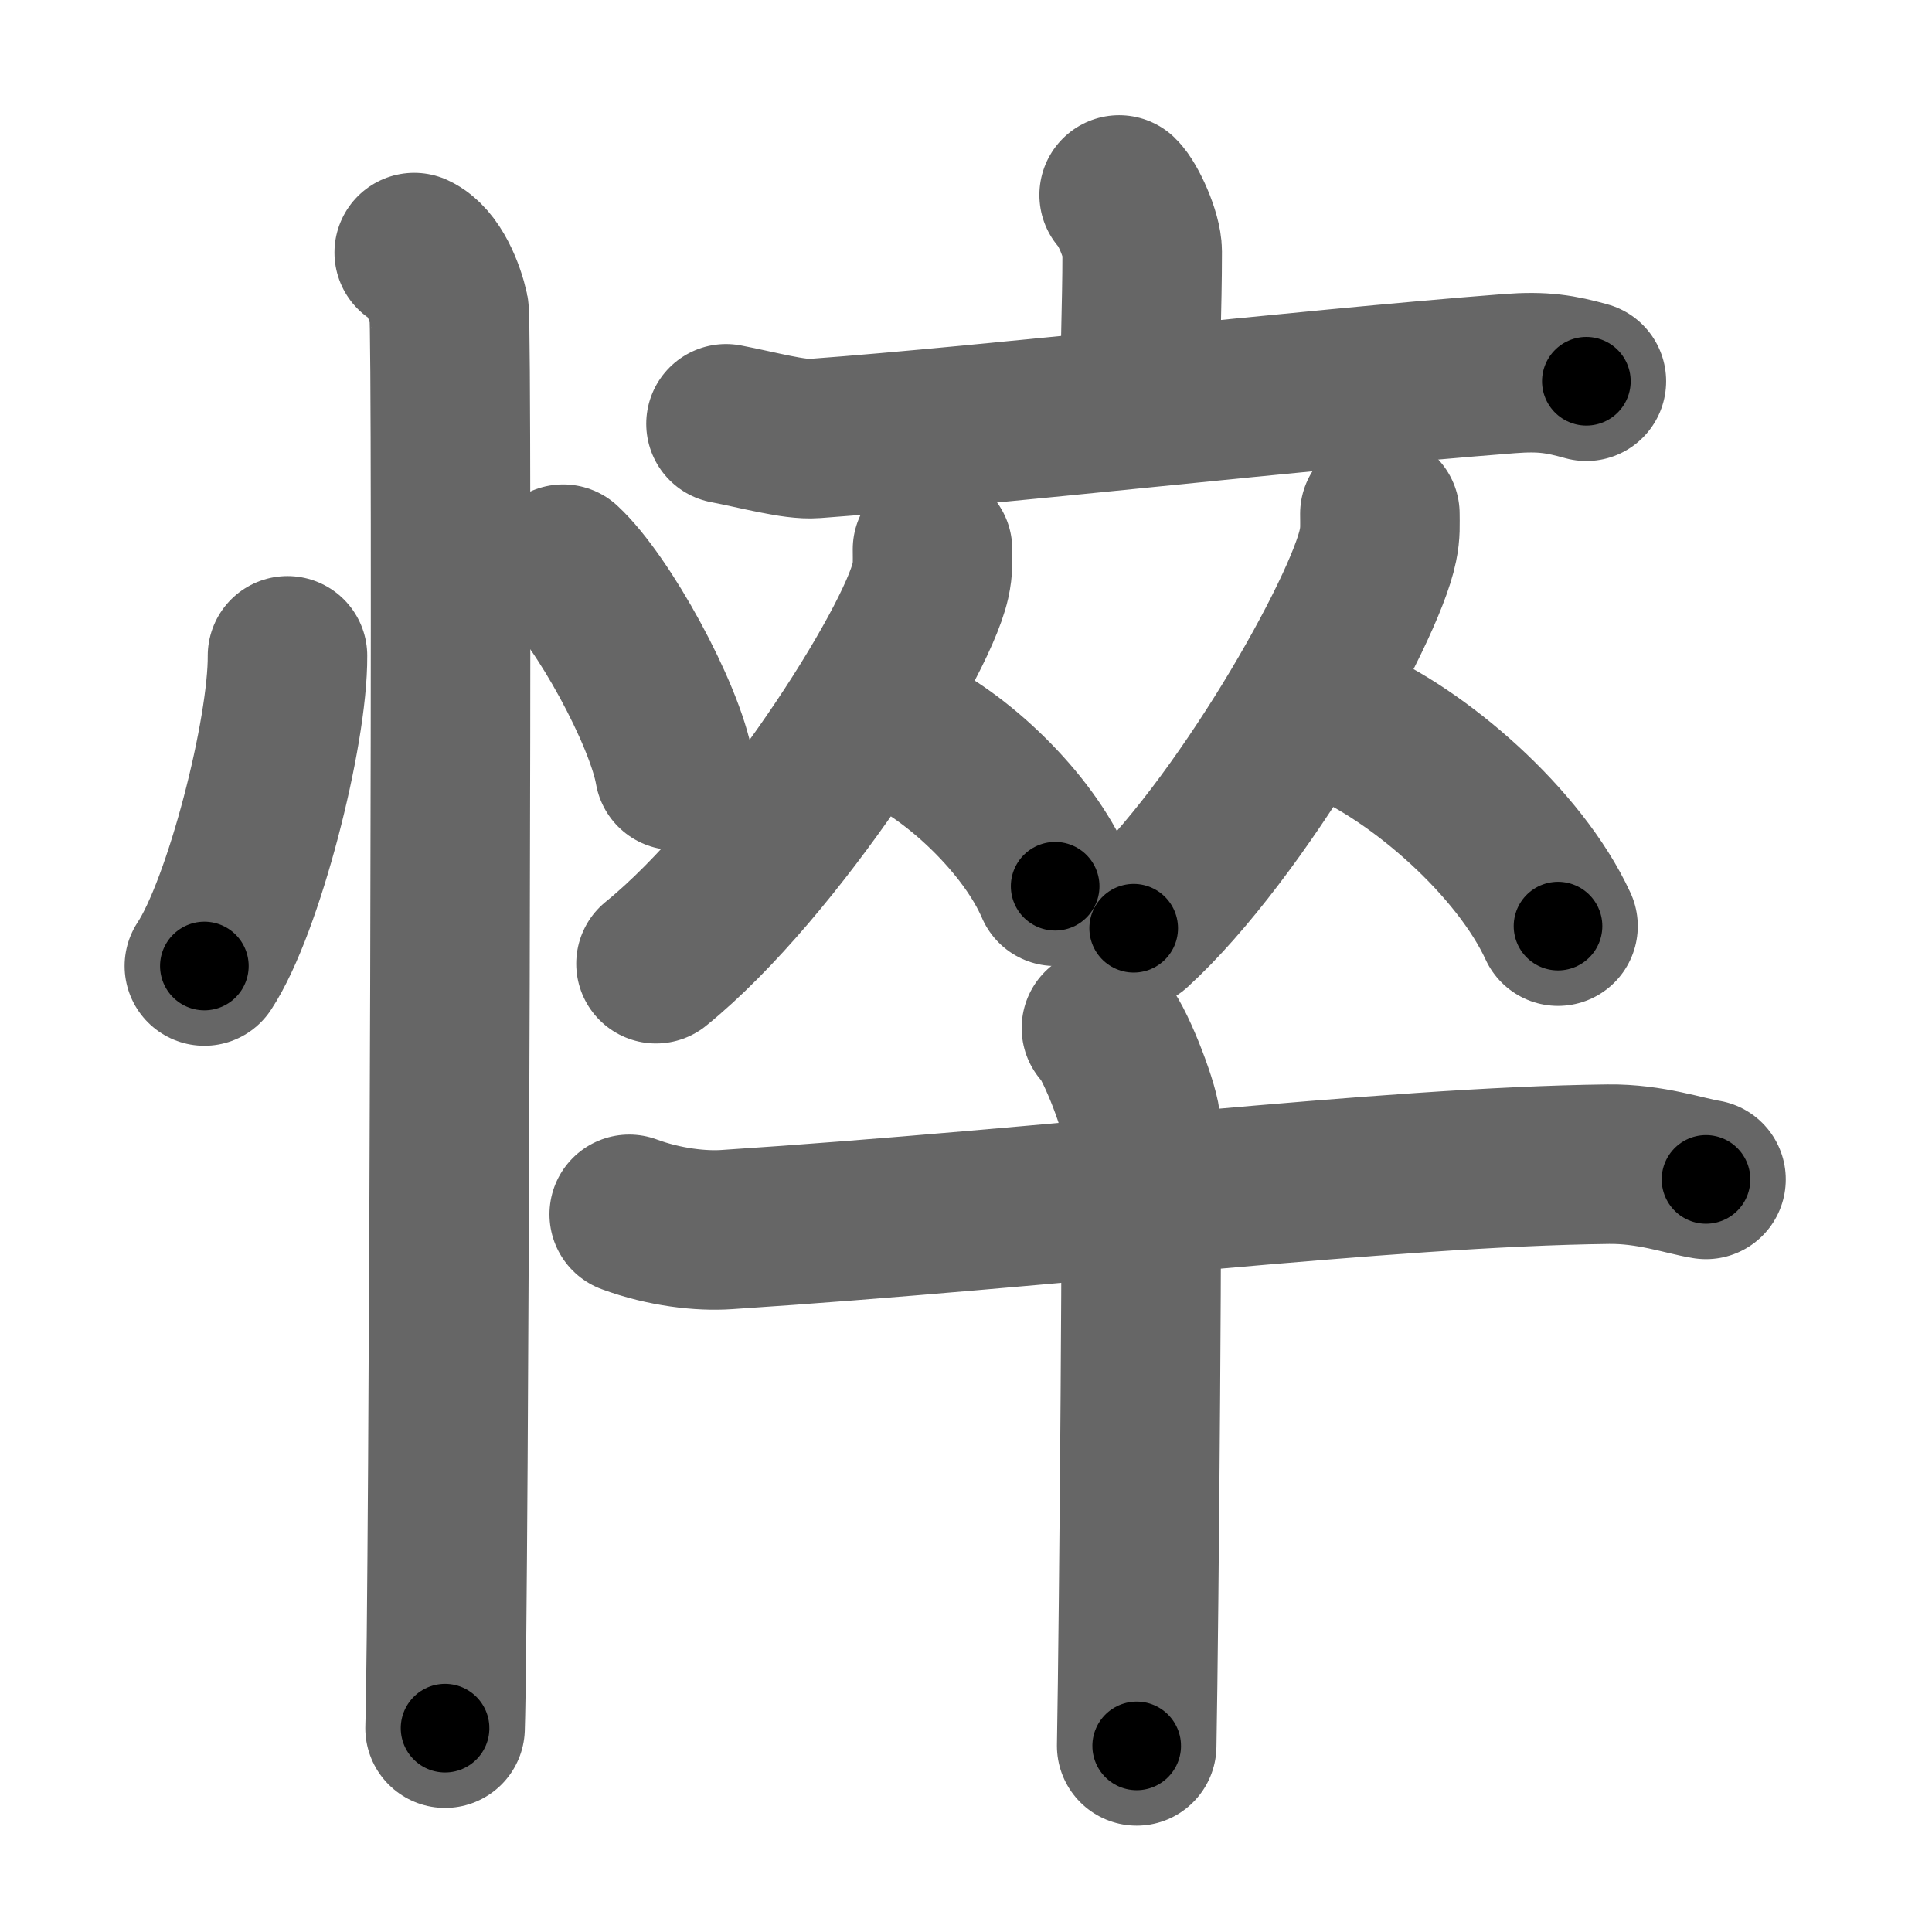 <svg xmlns="http://www.w3.org/2000/svg" width="109" height="109" viewBox="0 0 109 109" id="60b4"><g fill="none" stroke="#666" stroke-width="9" stroke-linecap="round" stroke-linejoin="round"><g><g><path d="M16.22,37c0.03,4.31-2.47,14.14-4.69,17.5" /><path d="M31.77,31.83c2.22,2.05,5.74,8.44,6.29,11.63" /><path d="M23.37,14.25c1.09,0.5,1.74,2.25,1.96,3.25c0.22,1,0,73.75-0.22,80" /></g><g><g><g><path d="M63.14,11c0.49,0.47,1.3,2.26,1.3,3.19c0,3.41-0.16,5.69-0.06,8.57" /><path d="M40.96,23.91c1.79,0.34,3.85,0.92,4.99,0.83C56,24,73.25,22,85.14,21.08c1.93-0.15,2.92,0.03,4.36,0.43" /></g><g><g><path d="M52.61,30.99c0,0.59,0.04,1.07-0.12,1.78c-0.83,3.71-8.72,16.11-15.48,21.6" /><path d="M50.8,41.21c3.16,1.42,7.19,5.2,8.73,8.79" /></g><g><path d="M77.85,28.99c0,0.59,0.04,1.07-0.11,1.78c-0.74,3.71-7.77,16.11-13.78,21.6" /><path d="M75.61,40.71c4.45,1.87,10.12,6.83,12.29,11.54" /></g></g></g><g><path d="M35.5,68.51c2,0.74,4.07,0.96,5.5,0.86c18.24-1.19,37.14-3.54,49.73-3.69c2.39-0.03,4.32,0.67,5.52,0.86" /><path d="M62.14,58c0.67,0.56,2.08,4.19,2.21,5.3c0.13,1.12-0.09,28.21-0.22,35.2" /></g></g></g></g><g fill="none" stroke="#000" stroke-width="5" stroke-linecap="round" stroke-linejoin="round"><g><g><path d="M16.22,37c0.03,4.31-2.47,14.14-4.69,17.5" stroke-dasharray="18.26" stroke-dashoffset="18.26"><animate id="0" attributeName="stroke-dashoffset" values="18.26;0" dur="0.18s" fill="freeze" begin="0s;60b4.click" /></path><path d="M31.77,31.83c2.22,2.05,5.74,8.44,6.29,11.63" stroke-dasharray="13.36" stroke-dashoffset="13.36"><animate attributeName="stroke-dashoffset" values="13.36" fill="freeze" begin="60b4.click" /><animate id="1" attributeName="stroke-dashoffset" values="13.36;0" dur="0.13s" fill="freeze" begin="0.end" /></path><path d="M23.37,14.25c1.09,0.5,1.74,2.25,1.96,3.25c0.22,1,0,73.75-0.22,80" stroke-dasharray="83.91" stroke-dashoffset="83.91"><animate attributeName="stroke-dashoffset" values="83.91" fill="freeze" begin="60b4.click" /><animate id="2" attributeName="stroke-dashoffset" values="83.91;0" dur="0.63s" fill="freeze" begin="1.end" /></path></g><g><g><g><path d="M63.14,11c0.49,0.47,1.3,2.26,1.3,3.19c0,3.41-0.16,5.69-0.06,8.57" stroke-dasharray="12.07" stroke-dashoffset="12.07"><animate attributeName="stroke-dashoffset" values="12.07" fill="freeze" begin="60b4.click" /><animate id="3" attributeName="stroke-dashoffset" values="12.07;0" dur="0.12s" fill="freeze" begin="2.end" /></path><path d="M40.96,23.91c1.79,0.34,3.85,0.92,4.99,0.83C56,24,73.25,22,85.14,21.08c1.93-0.15,2.92,0.03,4.36,0.43" stroke-dasharray="48.84" stroke-dashoffset="48.84"><animate attributeName="stroke-dashoffset" values="48.84" fill="freeze" begin="60b4.click" /><animate id="4" attributeName="stroke-dashoffset" values="48.84;0" dur="0.49s" fill="freeze" begin="3.end" /></path></g><g><g><path d="M52.61,30.99c0,0.59,0.04,1.07-0.12,1.78c-0.83,3.71-8.72,16.11-15.48,21.6" stroke-dasharray="28.61" stroke-dashoffset="28.61"><animate attributeName="stroke-dashoffset" values="28.61" fill="freeze" begin="60b4.click" /><animate id="5" attributeName="stroke-dashoffset" values="28.61;0" dur="0.29s" fill="freeze" begin="4.end" /></path><path d="M50.8,41.21c3.16,1.42,7.19,5.2,8.73,8.79" stroke-dasharray="12.62" stroke-dashoffset="12.62"><animate attributeName="stroke-dashoffset" values="12.62" fill="freeze" begin="60b4.click" /><animate id="6" attributeName="stroke-dashoffset" values="12.62;0" dur="0.13s" fill="freeze" begin="5.end" /></path></g><g><path d="M77.85,28.99c0,0.59,0.04,1.07-0.11,1.78c-0.74,3.71-7.77,16.11-13.78,21.6" stroke-dasharray="27.62" stroke-dashoffset="27.62"><animate attributeName="stroke-dashoffset" values="27.62" fill="freeze" begin="60b4.click" /><animate id="7" attributeName="stroke-dashoffset" values="27.62;0" dur="0.28s" fill="freeze" begin="6.end" /></path><path d="M75.61,40.71c4.45,1.87,10.12,6.83,12.29,11.54" stroke-dasharray="17.17" stroke-dashoffset="17.17"><animate attributeName="stroke-dashoffset" values="17.17" fill="freeze" begin="60b4.click" /><animate id="8" attributeName="stroke-dashoffset" values="17.17;0" dur="0.17s" fill="freeze" begin="7.end" /></path></g></g></g><g><path d="M35.5,68.51c2,0.74,4.07,0.96,5.5,0.86c18.24-1.19,37.14-3.54,49.73-3.69c2.39-0.03,4.32,0.67,5.52,0.86" stroke-dasharray="61.08" stroke-dashoffset="61.08"><animate attributeName="stroke-dashoffset" values="61.08" fill="freeze" begin="60b4.click" /><animate id="9" attributeName="stroke-dashoffset" values="61.08;0" dur="0.46s" fill="freeze" begin="8.end" /></path><path d="M62.14,58c0.67,0.56,2.08,4.19,2.21,5.3c0.13,1.12-0.09,28.21-0.22,35.2" stroke-dasharray="40.99" stroke-dashoffset="40.99"><animate attributeName="stroke-dashoffset" values="40.99" fill="freeze" begin="60b4.click" /><animate id="10" attributeName="stroke-dashoffset" values="40.99;0" dur="0.41s" fill="freeze" begin="9.end" /></path></g></g></g></g></svg>